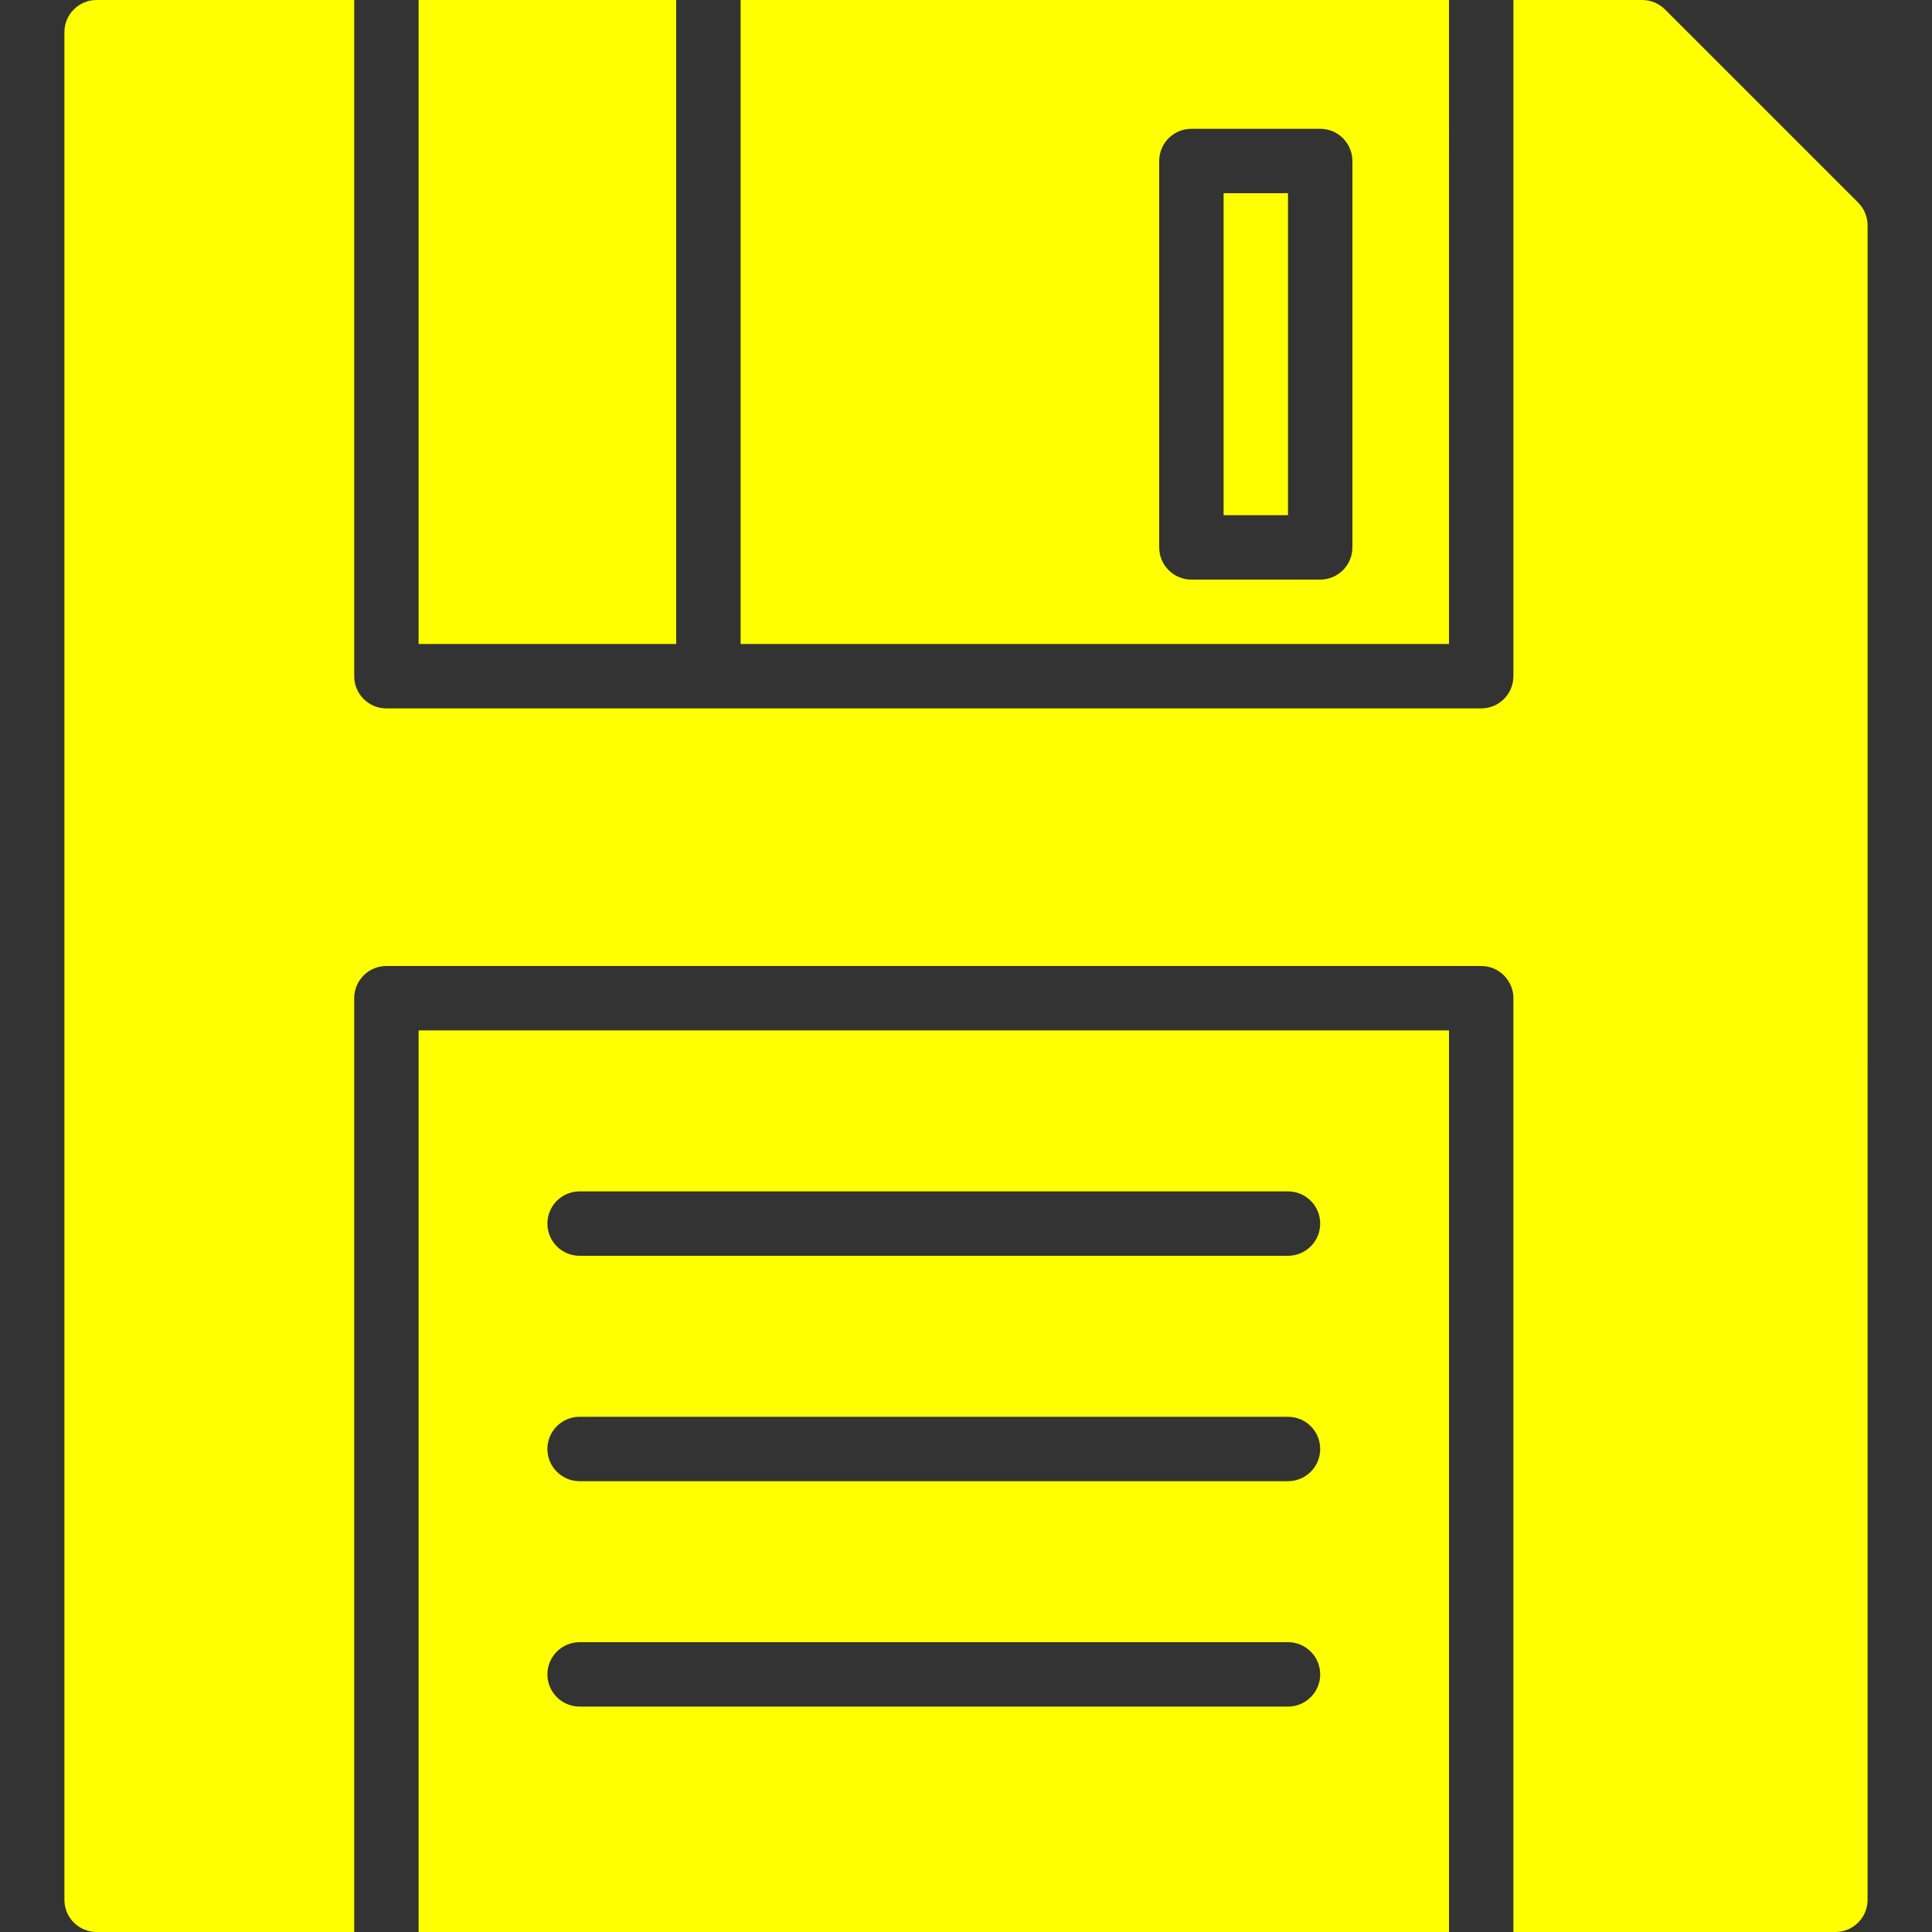 <?xml version="1.0" encoding="iso-8859-1"?>
<!-- Generator: Adobe Illustrator 19.0.0, SVG Export Plug-In . SVG Version: 6.00 Build 0)  -->
<svg version="1.1" xmlns="http://www.w3.org/2000/svg" xmlns:xlink="http://www.w3.org/1999/xlink" x="0px" y="0px"
	 fill="#FFFF00" viewBox="0 0 512.004 512.004" style="enable-background:new 0 0 512.004 512.004;" xml:space="preserve">
		<rect x="0" y="0" width="512.004" height="512.004" fill="#333333" stroke="none"/>
		<path d="M384.002,0H196.269v170.667h187.733V0z M358.402,145.067c0,4.71-3.814,8.533-8.533,8.533h-34.133
			c-4.719,0-8.533-3.823-8.533-8.533v-102.4c0-4.71,3.814-8.533,8.533-8.533h34.133c4.719,0,8.533,3.823,8.533,8.533V145.067z"/>
		<rect x="324.269" y="51.2" width="17.067" height="85.333"/>
		<rect x="110.936" width="68.267" height="170.667"/>
		<path d="M492.435,53.696l-51.2-51.2c-1.596-1.596-3.763-2.492-6.033-2.492h-34.133v179.2c0,4.71-3.814,8.533-8.533,8.533H102.402
			c-4.719,0-8.533-3.823-8.533-8.533V0.004H25.602c-4.719,0-8.533,3.814-8.533,8.533v494.933c0,4.71,3.814,8.533,8.533,8.533
			h68.267V264.538c0-4.719,3.814-8.533,8.533-8.533h290.133c4.719,0,8.533,3.814,8.533,8.533v247.467h85.333
			c4.719,0,8.533-3.823,8.533-8.533V59.729C494.935,57.468,494.031,55.292,492.435,53.696z"/>
		<path d="M110.936,512h273.067V273.067H110.936V512z M153.602,315.733h187.733c4.719,0,8.533,3.823,8.533,8.533
			s-3.814,8.533-8.533,8.533H153.602c-4.719,0-8.533-3.823-8.533-8.533S148.883,315.733,153.602,315.733z M153.602,375.467h187.733
			c4.719,0,8.533,3.823,8.533,8.533s-3.814,8.533-8.533,8.533H153.602c-4.719,0-8.533-3.823-8.533-8.533
			S148.883,375.467,153.602,375.467z M153.602,435.2h187.733c4.719,0,8.533,3.823,8.533,8.533s-3.814,8.533-8.533,8.533H153.602
			c-4.719,0-8.533-3.823-8.533-8.533S148.883,435.2,153.602,435.2z"/>
</svg>
